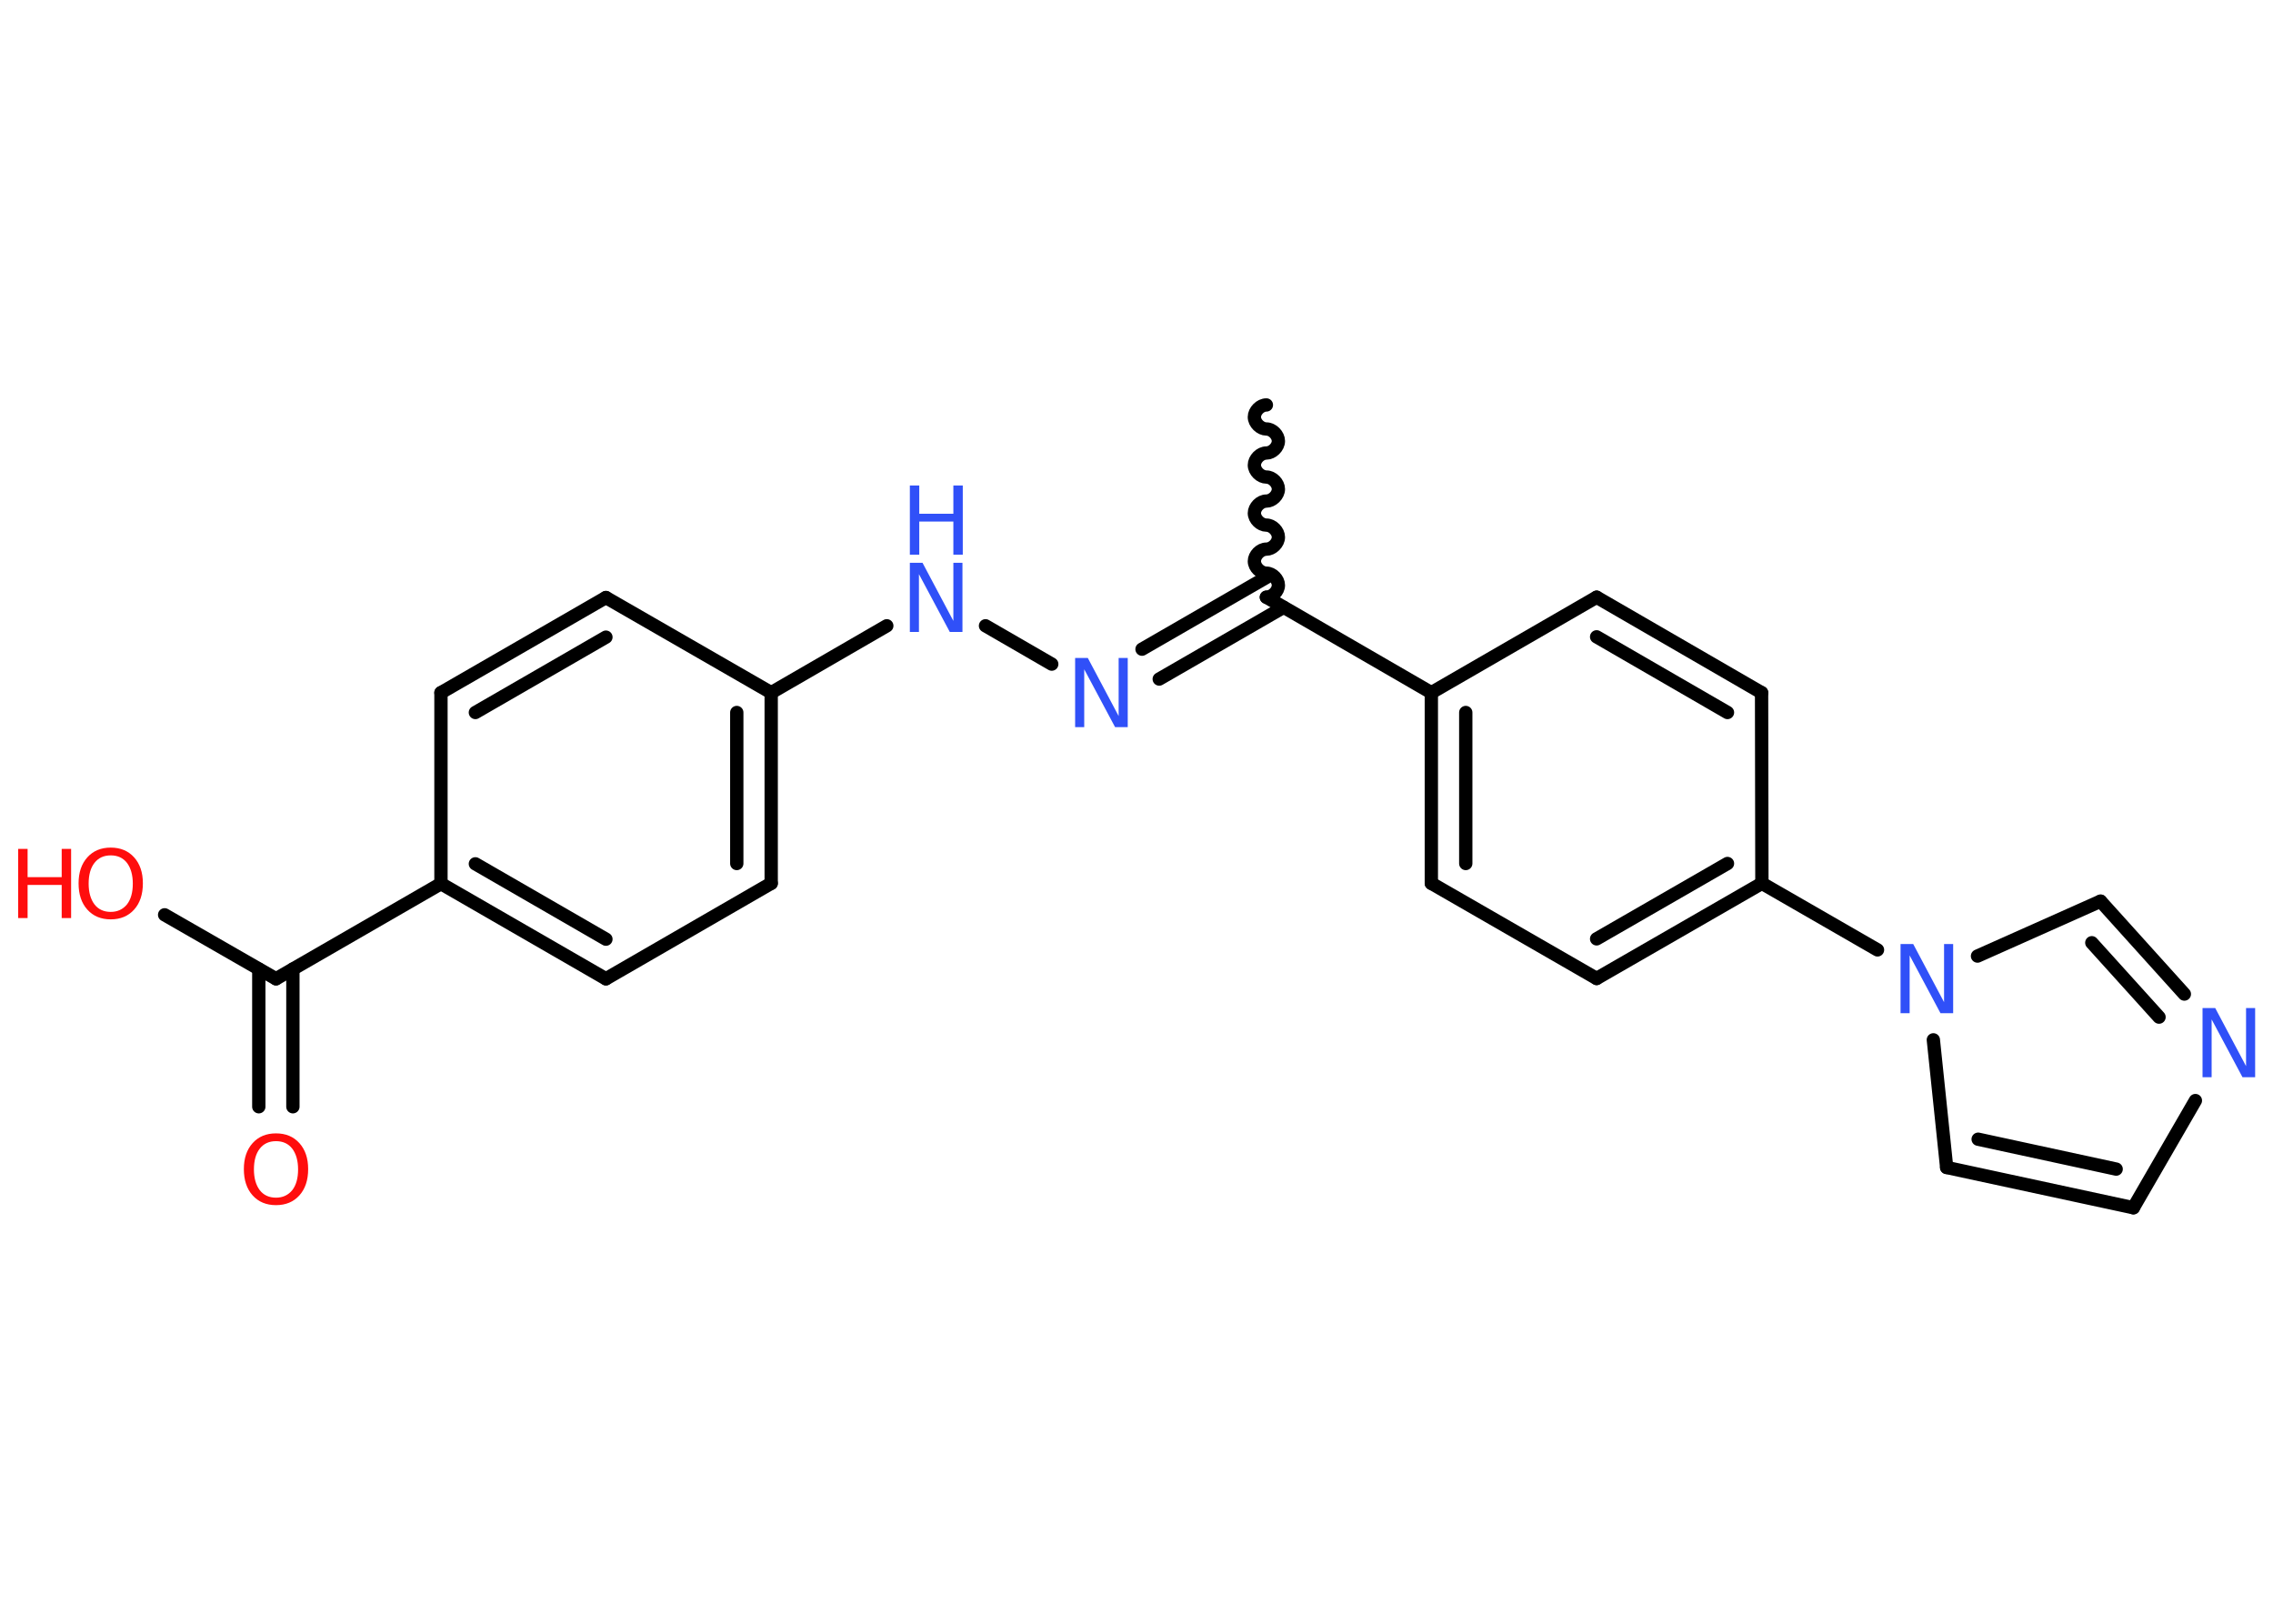 <?xml version='1.0' encoding='UTF-8'?>
<!DOCTYPE svg PUBLIC "-//W3C//DTD SVG 1.1//EN" "http://www.w3.org/Graphics/SVG/1.1/DTD/svg11.dtd">
<svg version='1.2' xmlns='http://www.w3.org/2000/svg' xmlns:xlink='http://www.w3.org/1999/xlink' width='70.0mm' height='50.0mm' viewBox='0 0 70.0 50.0'>
  <desc>Generated by the Chemistry Development Kit (http://github.com/cdk)</desc>
  <g stroke-linecap='round' stroke-linejoin='round' stroke='#000000' stroke-width='.41' fill='#3050F8'>
    <rect x='.0' y='.0' width='70.0' height='50.0' fill='#FFFFFF' stroke='none'/>
    <g id='mol1' class='mol'>
      <path id='mol1bnd1' class='bond' d='M39.0 18.39c.18 .0 .37 -.18 .37 -.37c.0 -.18 -.18 -.37 -.37 -.37c-.18 .0 -.37 -.18 -.37 -.37c.0 -.18 .18 -.37 .37 -.37c.18 .0 .37 -.18 .37 -.37c.0 -.18 -.18 -.37 -.37 -.37c-.18 .0 -.37 -.18 -.37 -.37c.0 -.18 .18 -.37 .37 -.37c.18 .0 .37 -.18 .37 -.37c.0 -.18 -.18 -.37 -.37 -.37c-.18 .0 -.37 -.18 -.37 -.37c.0 -.18 .18 -.37 .37 -.37c.18 .0 .37 -.18 .37 -.37c.0 -.18 -.18 -.37 -.37 -.37c-.18 .0 -.37 -.18 -.37 -.37c.0 -.18 .18 -.37 .37 -.37' fill='none' stroke='#000000' stroke-width='.41'/>
      <g id='mol1bnd2' class='bond'>
        <line x1='39.53' y1='18.7' x2='35.7' y2='20.91'/>
        <line x1='39.0' y1='17.78' x2='35.17' y2='19.99'/>
      </g>
      <line id='mol1bnd3' class='bond' x1='32.39' y1='20.45' x2='30.35' y2='19.27'/>
      <line id='mol1bnd4' class='bond' x1='27.31' y1='19.27' x2='23.75' y2='21.33'/>
      <g id='mol1bnd5' class='bond'>
        <line x1='23.75' y1='27.2' x2='23.75' y2='21.33'/>
        <line x1='22.69' y1='26.59' x2='22.69' y2='21.94'/>
      </g>
      <line id='mol1bnd6' class='bond' x1='23.75' y1='27.2' x2='18.66' y2='30.14'/>
      <g id='mol1bnd7' class='bond'>
        <line x1='13.58' y1='27.21' x2='18.66' y2='30.14'/>
        <line x1='14.64' y1='26.6' x2='18.66' y2='28.92'/>
      </g>
      <line id='mol1bnd8' class='bond' x1='13.58' y1='27.21' x2='8.5' y2='30.14'/>
      <g id='mol1bnd9' class='bond'>
        <line x1='9.02' y1='29.84' x2='9.02' y2='34.08'/>
        <line x1='7.97' y1='29.84' x2='7.97' y2='34.08'/>
      </g>
      <line id='mol1bnd10' class='bond' x1='8.5' y1='30.14' x2='5.07' y2='28.17'/>
      <line id='mol1bnd11' class='bond' x1='13.58' y1='27.21' x2='13.58' y2='21.33'/>
      <g id='mol1bnd12' class='bond'>
        <line x1='18.66' y1='18.4' x2='13.58' y2='21.33'/>
        <line x1='18.66' y1='19.62' x2='14.64' y2='21.94'/>
      </g>
      <line id='mol1bnd13' class='bond' x1='23.75' y1='21.33' x2='18.66' y2='18.4'/>
      <line id='mol1bnd14' class='bond' x1='39.0' y1='18.39' x2='44.08' y2='21.33'/>
      <g id='mol1bnd15' class='bond'>
        <line x1='44.08' y1='21.33' x2='44.08' y2='27.2'/>
        <line x1='45.14' y1='21.94' x2='45.14' y2='26.59'/>
      </g>
      <line id='mol1bnd16' class='bond' x1='44.08' y1='27.2' x2='49.17' y2='30.13'/>
      <g id='mol1bnd17' class='bond'>
        <line x1='49.17' y1='30.13' x2='54.26' y2='27.2'/>
        <line x1='49.17' y1='28.91' x2='53.2' y2='26.59'/>
      </g>
      <line id='mol1bnd18' class='bond' x1='54.26' y1='27.2' x2='57.82' y2='29.25'/>
      <line id='mol1bnd19' class='bond' x1='59.54' y1='32.02' x2='59.95' y2='35.95'/>
      <g id='mol1bnd20' class='bond'>
        <line x1='59.95' y1='35.95' x2='65.7' y2='37.19'/>
        <line x1='60.92' y1='35.08' x2='65.17' y2='36.0'/>
      </g>
      <line id='mol1bnd21' class='bond' x1='65.7' y1='37.19' x2='67.61' y2='33.89'/>
      <g id='mol1bnd22' class='bond'>
        <line x1='67.27' y1='30.61' x2='64.69' y2='27.75'/>
        <line x1='66.49' y1='31.32' x2='64.42' y2='29.03'/>
      </g>
      <line id='mol1bnd23' class='bond' x1='60.9' y1='29.44' x2='64.69' y2='27.75'/>
      <line id='mol1bnd24' class='bond' x1='54.26' y1='27.2' x2='54.25' y2='21.33'/>
      <g id='mol1bnd25' class='bond'>
        <line x1='54.25' y1='21.33' x2='49.17' y2='18.39'/>
        <line x1='53.2' y1='21.94' x2='49.17' y2='19.61'/>
      </g>
      <line id='mol1bnd26' class='bond' x1='44.08' y1='21.33' x2='49.17' y2='18.39'/>
      <path id='mol1atm3' class='atom' d='M33.11 20.26h.39l.95 1.79v-1.79h.28v2.13h-.39l-.95 -1.78v1.78h-.28v-2.13z' stroke='none'/>
      <g id='mol1atm4' class='atom'>
        <path d='M28.02 17.33h.39l.95 1.79v-1.79h.28v2.13h-.39l-.95 -1.78v1.78h-.28v-2.13z' stroke='none'/>
        <path d='M28.02 14.95h.29v.87h1.05v-.87h.29v2.13h-.29v-1.02h-1.05v1.02h-.29v-2.13z' stroke='none'/>
      </g>
      <path id='mol1atm10' class='atom' d='M8.5 35.14q-.32 .0 -.5 .23q-.18 .23 -.18 .64q.0 .4 .18 .64q.18 .23 .5 .23q.31 .0 .5 -.23q.18 -.23 .18 -.64q.0 -.4 -.18 -.64q-.18 -.23 -.5 -.23zM8.5 34.9q.45 .0 .72 .3q.27 .3 .27 .8q.0 .51 -.27 .81q-.27 .3 -.72 .3q-.45 .0 -.72 -.3q-.27 -.3 -.27 -.81q.0 -.5 .27 -.8q.27 -.3 .72 -.3z' stroke='none' fill='#FF0D0D'/>
      <g id='mol1atm11' class='atom'>
        <path d='M3.41 26.34q-.32 .0 -.5 .23q-.18 .23 -.18 .64q.0 .4 .18 .64q.18 .23 .5 .23q.31 .0 .5 -.23q.18 -.23 .18 -.64q.0 -.4 -.18 -.64q-.18 -.23 -.5 -.23zM3.41 26.1q.45 .0 .72 .3q.27 .3 .27 .8q.0 .51 -.27 .81q-.27 .3 -.72 .3q-.45 .0 -.72 -.3q-.27 -.3 -.27 -.81q.0 -.5 .27 -.8q.27 -.3 .72 -.3z' stroke='none' fill='#FF0D0D'/>
        <path d='M.56 26.14h.29v.87h1.05v-.87h.29v2.13h-.29v-1.02h-1.05v1.02h-.29v-2.13z' stroke='none' fill='#FF0D0D'/>
      </g>
      <path id='mol1atm18' class='atom' d='M58.53 29.07h.39l.95 1.79v-1.79h.28v2.13h-.39l-.95 -1.78v1.78h-.28v-2.13z' stroke='none'/>
      <path id='mol1atm21' class='atom' d='M67.83 31.04h.39l.95 1.79v-1.79h.28v2.13h-.39l-.95 -1.78v1.78h-.28v-2.13z' stroke='none'/>
    </g>
  </g>
</svg>
